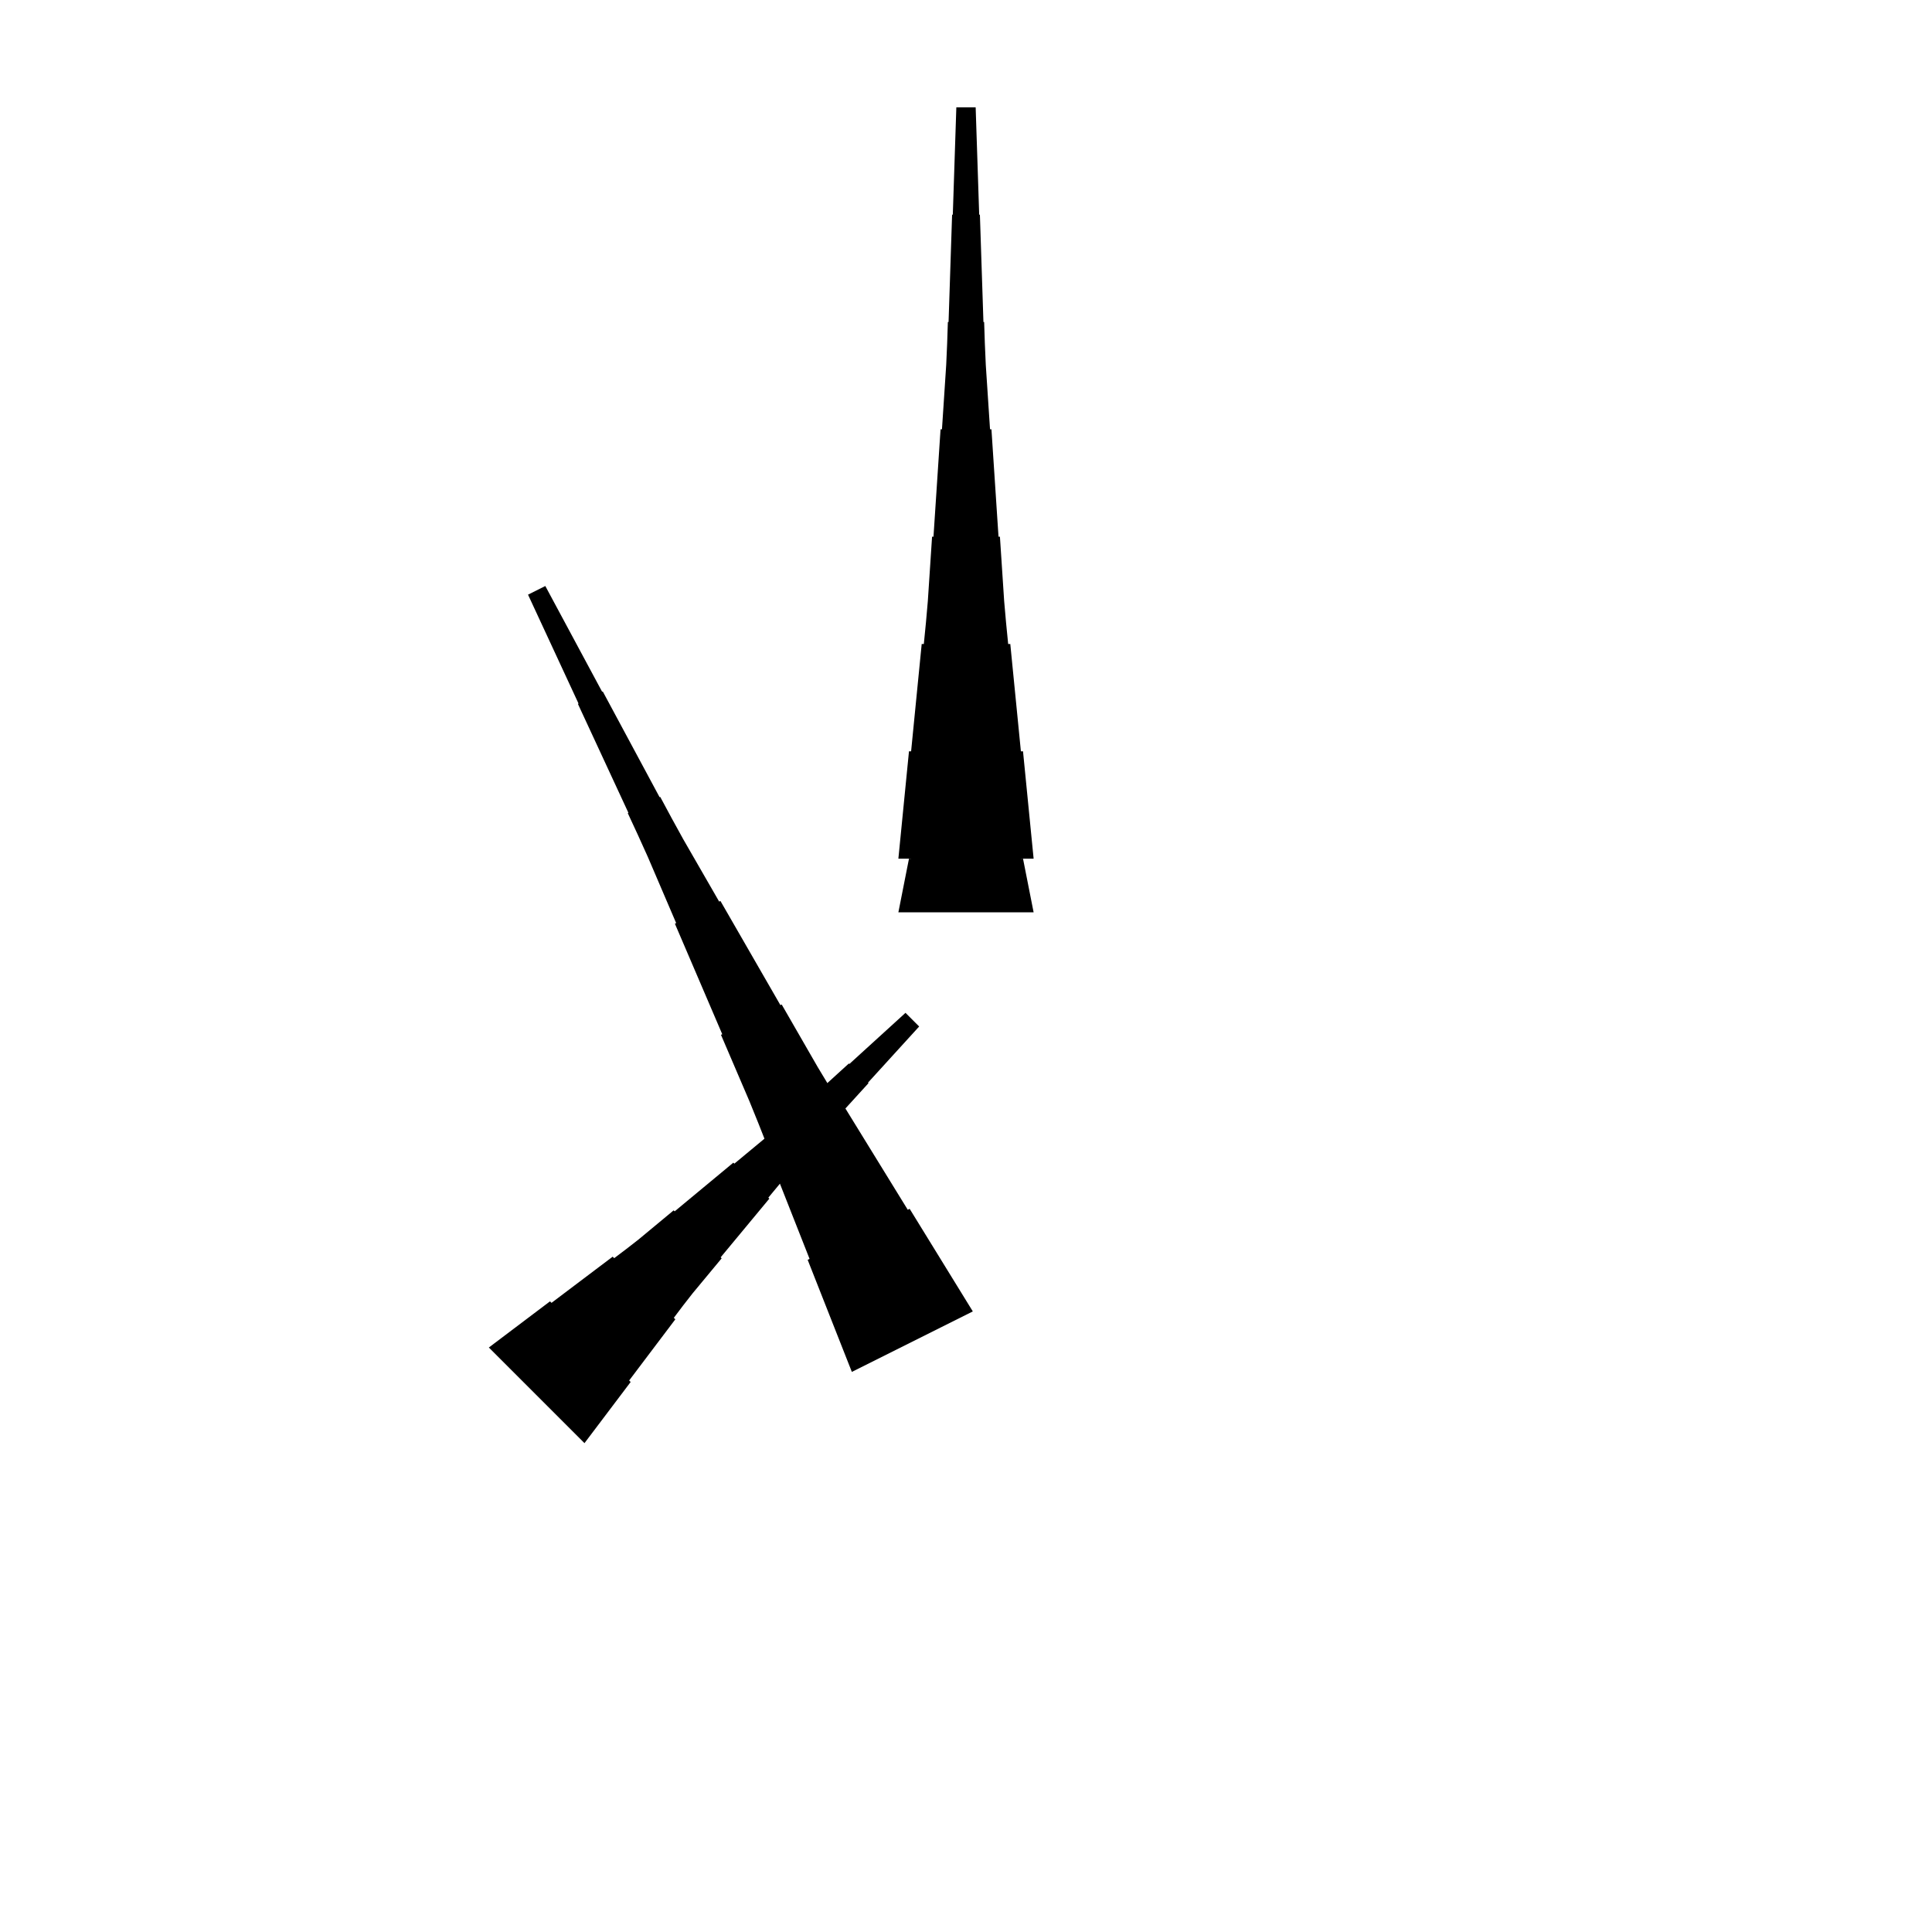 <?xml version="1.0" encoding="UTF-8"?>
<!-- Flat -->
<svg version="1.1" xmlns="http://www.w3.org/2000/svg" xmlns:xlink="http://www.w3.org/1999/xlink" width="283.465pt" height="283.465pt" viewBox="0 0 283.465 283.465">
<title>Untitled</title>
<polygon points="131.811 133.858 132.122 132.284 132.433 130.709 132.744 129.134 133.055 127.559 133.367 125.984 133.678 125.984 133.989 124.409 134.3 122.835 134.611 121.26 134.922 119.685 135.233 118.11 135.544 118.11 135.856 116.535 136.132 114.961 136.339 113.386 136.547 111.811 136.754 110.236 136.962 110.236 137.169 108.661 137.377 107.087 137.584 105.512 137.791 103.937 137.999 102.362 138.206 102.362 138.414 100.787 138.621 99.213 138.828 97.638 138.967 96.063 139.071 94.488 139.174 94.488 139.278 92.913 139.382 91.339 139.485 89.764 139.589 88.189 139.693 86.614 139.796 86.614 139.9 85.039 140.004 83.465 140.107 81.89 140.211 80.315 140.315 78.74 143.15 78.74 143.253 80.315 143.357 81.89 143.461 83.465 143.564 85.039 143.668 86.614 143.772 86.614 143.876 88.189 143.979 89.764 144.083 91.339 144.187 92.913 144.29 94.488 144.394 94.488 144.498 96.063 144.636 97.638 144.844 99.213 145.051 100.787 145.258 102.362 145.466 102.362 145.673 103.937 145.881 105.512 146.088 107.087 146.295 108.661 146.503 110.236 146.71 110.236 146.918 111.811 147.125 113.386 147.332 114.961 147.609 116.535 147.92 118.11 148.231 118.11 148.542 119.685 148.853 121.26 149.165 122.835 149.476 124.409 149.787 125.984 150.098 125.984 150.409 127.559 150.72 129.134 151.031 130.709 151.342 132.284 151.654 133.858" fill="rgba(0,0,0,1)" />
<polygon points="131.811 125.984 132.122 122.835 132.433 119.685 132.744 116.535 133.055 113.386 133.367 110.236 133.678 110.236 133.989 107.087 134.3 103.937 134.611 100.787 134.922 97.638 135.233 94.488 135.544 94.488 135.856 91.339 136.132 88.189 136.339 85.039 136.547 81.89 136.754 78.74 136.962 78.74 137.169 75.591 137.377 72.441 137.584 69.291 137.791 66.142 137.999 62.992 138.206 62.992 138.414 59.843 138.621 56.693 138.828 53.543 138.967 50.394 139.071 47.244 139.174 47.244 139.278 44.094 139.382 40.945 139.485 37.795 139.589 34.646 139.693 31.496 139.796 31.496 139.9 28.346 140.004 25.197 140.107 22.047 140.211 18.898 140.315 15.748 143.15 15.748 143.253 18.898 143.357 22.047 143.461 25.197 143.564 28.346 143.668 31.496 143.772 31.496 143.876 34.646 143.979 37.795 144.083 40.945 144.187 44.094 144.29 47.244 144.394 47.244 144.498 50.394 144.636 53.543 144.844 56.693 145.051 59.843 145.258 62.992 145.466 62.992 145.673 66.142 145.881 69.291 146.088 72.441 146.295 75.591 146.503 78.74 146.71 78.74 146.918 81.89 147.125 85.039 147.332 88.189 147.609 91.339 147.92 94.488 148.231 94.488 148.542 97.638 148.853 100.787 149.165 103.937 149.476 107.087 149.787 110.236 150.098 110.236 150.409 113.386 150.72 116.535 151.031 119.685 151.342 122.835 151.654 125.984" fill="rgba(0,0,0,1)" />
<polygon points="71.725 197.709 73.52 196.354 75.314 194.999 77.109 193.645 78.904 192.29 80.699 190.935 80.919 191.155 82.713 189.8 84.508 188.445 86.303 187.09 88.098 185.736 89.893 184.381 90.113 184.601 91.907 183.246 93.678 181.867 95.399 180.439 97.121 179.011 98.842 177.582 98.989 177.729 100.71 176.301 102.432 174.873 104.153 173.445 105.875 172.017 107.596 170.588 107.743 170.735 109.464 169.307 111.186 167.879 112.907 166.451 114.58 164.974 116.228 163.472 116.301 163.546 117.95 162.044 119.598 160.542 121.246 159.041 122.894 157.54 124.542 156.038 124.615 156.112 126.263 154.61 127.912 153.108 129.56 151.607 131.208 150.106 132.856 148.604 134.861 150.608 133.359 152.257 131.857 153.905 130.356 155.553 128.855 157.201 127.353 158.849 127.426 158.923 125.925 160.571 124.424 162.219 122.922 163.867 121.421 165.515 119.919 167.163 119.992 167.237 118.491 168.885 117.014 170.557 115.586 172.279 114.158 174 112.73 175.722 112.876 175.868 111.448 177.59 110.02 179.311 108.592 181.033 107.164 182.754 105.736 184.476 105.882 184.622 104.454 186.344 103.026 188.065 101.598 189.787 100.218 191.557 98.864 193.352 99.084 193.572 97.729 195.367 96.374 197.161 95.019 198.956 93.664 200.751 92.31 202.546 92.53 202.766 91.175 204.561 89.82 206.355 88.465 208.15 87.11 209.945 85.755 211.74" fill="rgba(0,0,0,1)" />
<polygon points="124.984 201.287 123.688 197.999 122.391 194.71 121.095 191.421 119.798 188.132 118.502 184.844 118.78 184.704 117.484 181.416 116.187 178.127 114.891 174.838 113.594 171.549 112.297 168.261 112.576 168.122 111.279 164.833 109.952 161.56 108.562 158.317 107.173 155.075 105.784 151.833 105.969 151.74 104.58 148.497 103.191 145.255 101.802 142.013 100.412 138.77 99.023 135.528 99.208 135.435 97.819 132.193 96.43 128.95 95.041 125.708 93.589 122.497 92.107 119.301 92.2 119.254 90.718 116.058 89.236 112.862 87.754 109.666 86.272 106.47 84.79 103.274 84.883 103.228 83.401 100.032 81.919 96.836 80.437 93.64 78.954 90.444 77.472 87.248 80.008 85.98 81.675 89.084 83.343 92.187 85.01 95.29 86.678 98.393 88.346 101.496 88.438 101.45 90.106 104.553 91.773 107.656 93.441 110.76 95.109 113.863 96.776 116.966 96.869 116.92 98.537 120.023 100.235 123.111 101.995 126.168 103.756 129.225 105.516 132.281 105.701 132.189 107.462 135.245 109.222 138.302 110.982 141.359 112.743 144.416 114.503 147.473 114.689 147.38 116.449 150.437 118.209 153.494 119.97 156.551 121.792 159.577 123.645 162.587 123.923 162.448 125.776 165.458 127.629 168.469 129.482 171.479 131.335 174.49 133.189 177.5 133.467 177.361 135.32 180.372 137.173 183.382 139.026 186.393 140.879 189.403 142.732 192.413" fill="rgba(0,0,0,1)" />
</svg>